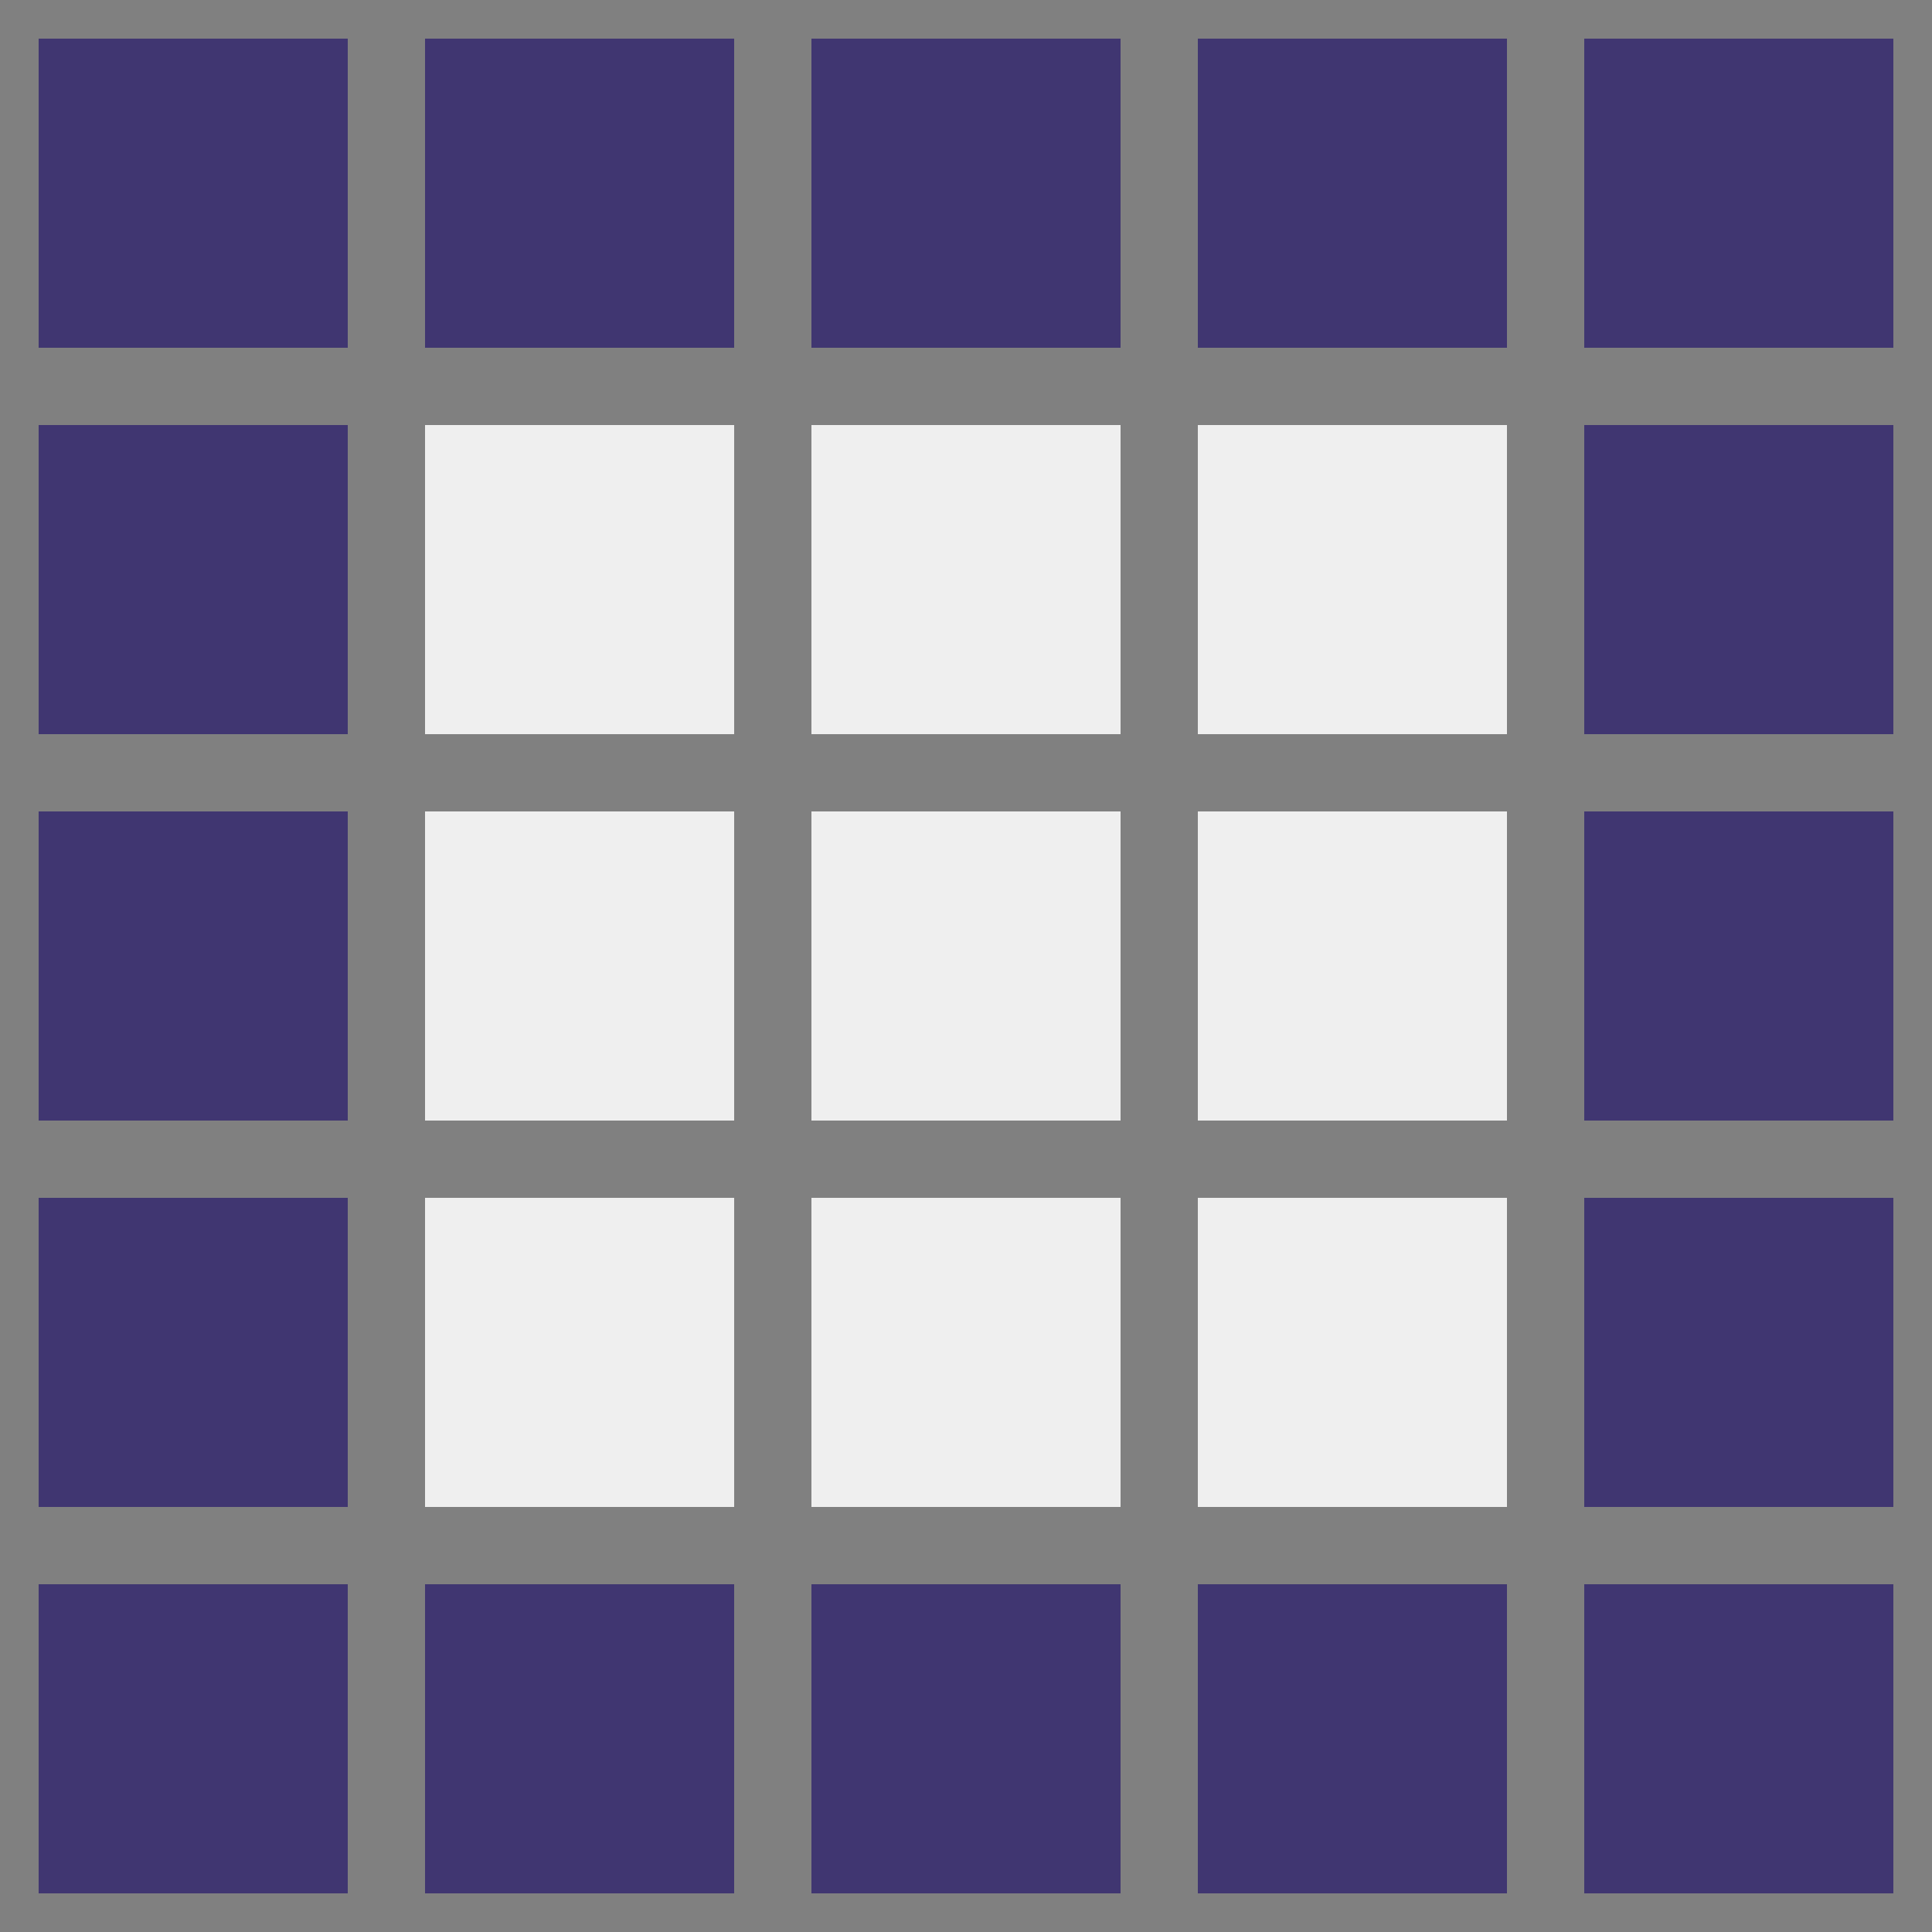 <svg data-v-849d7cbf="" class="site-icon" version="1.1" viewBox="0 0 50 50" xmlns="http://www.w3.org/2000/svg"><rect x="0" y="0" width="50" height="50" fill="#808080" stroke="none"/><g><rect class="site-icon-cell" x="1" y="1" width="8" height="8" style="fill: rgb(64, 54, 113);"/><rect class="site-icon-cell" x="11" y="1" width="8" height="8" style="fill: rgb(64, 54, 113);"/><rect class="site-icon-cell" x="21" y="1" width="8" height="8" style="fill: rgb(64, 54, 113);"/><rect class="site-icon-cell" x="31" y="1" width="8" height="8" style="fill: rgb(64, 54, 113);"/><rect class="site-icon-cell" x="41" y="1" width="8" height="8" style="fill: rgb(64, 54, 113);"/><rect class="site-icon-cell" x="1" y="11" width="8" height="8" style="fill: rgb(64, 54, 113);"/><rect class="site-icon-cell" x="11" y="11" width="8" height="8" style="fill: rgb(239, 239, 239);"/><rect class="site-icon-cell" x="21" y="11" width="8" height="8" style="fill: rgb(239, 239, 239);"/><rect class="site-icon-cell" x="31" y="11" width="8" height="8" style="fill: rgb(239, 239, 239);"/><rect class="site-icon-cell" x="41" y="11" width="8" height="8" style="fill: rgb(64, 54, 113);"/><rect class="site-icon-cell" x="1" y="21" width="8" height="8" style="fill: rgb(64, 54, 113);"/><rect class="site-icon-cell" x="11" y="21" width="8" height="8" style="fill: rgb(239, 239, 239);"/><rect class="site-icon-cell" x="21" y="21" width="8" height="8" style="fill: rgb(239, 239, 239);"/><rect class="site-icon-cell" x="31" y="21" width="8" height="8" style="fill: rgb(239, 239, 239);"/><rect class="site-icon-cell" x="41" y="21" width="8" height="8" style="fill: rgb(64, 54, 113);"/><rect class="site-icon-cell" x="1" y="31" width="8" height="8" style="fill: rgb(64, 54, 113);"/><rect class="site-icon-cell" x="11" y="31" width="8" height="8" style="fill: rgb(239, 239, 239);"/><rect class="site-icon-cell" x="21" y="31" width="8" height="8" style="fill: rgb(239, 239, 239);"/><rect class="site-icon-cell" x="31" y="31" width="8" height="8" style="fill: rgb(239, 239, 239);"/><rect class="site-icon-cell" x="41" y="31" width="8" height="8" style="fill: rgb(64, 54, 113);"/><rect class="site-icon-cell" x="1" y="41" width="8" height="8" style="fill: rgb(64, 54, 113);"/><rect class="site-icon-cell" x="11" y="41" width="8" height="8" style="fill: rgb(64, 54, 113);"/><rect class="site-icon-cell" x="21" y="41" width="8" height="8" style="fill: rgb(64, 54, 113);"/><rect class="site-icon-cell" x="31" y="41" width="8" height="8" style="fill: rgb(64, 54, 113);"/><rect class="site-icon-cell" x="41" y="41" width="8" height="8" style="fill: rgb(64, 54, 113);"/></g></svg>